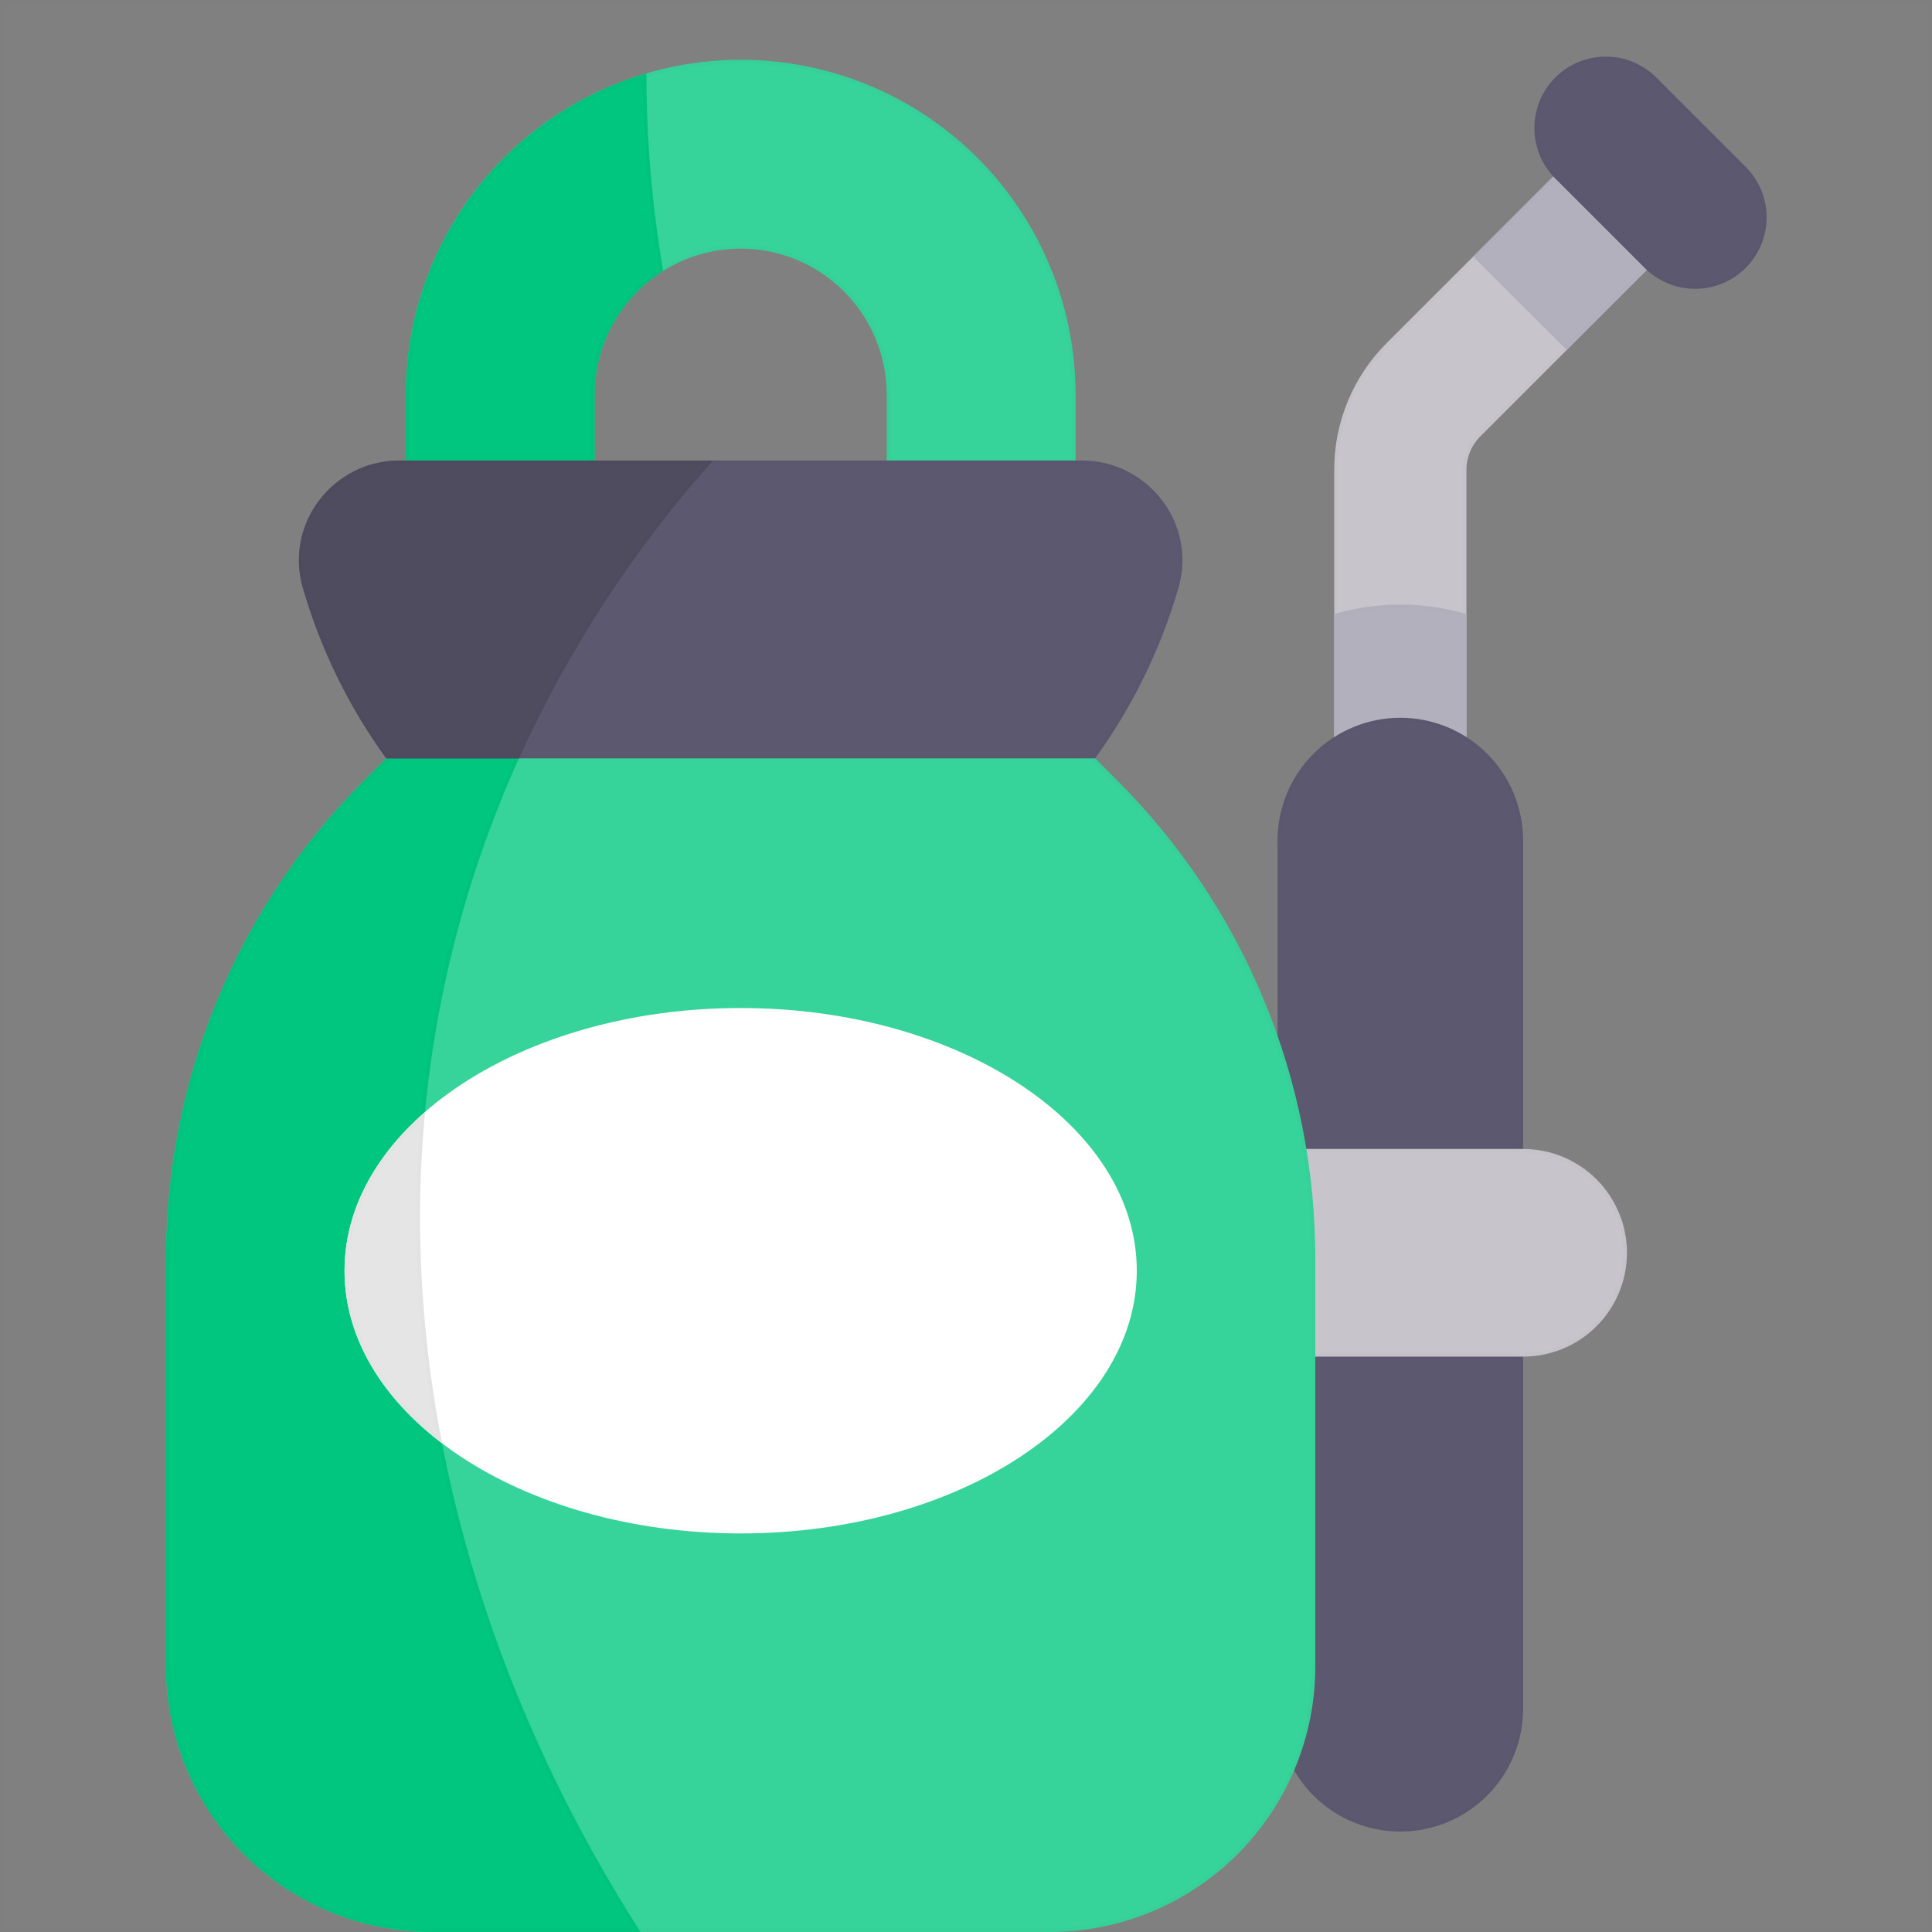 <svg width="512" height="512" viewBox="0 0 512 512" fill="none" xmlns="http://www.w3.org/2000/svg">
<rect x="0" y="0" width="512" height="512" fill="#808080" stroke="none"/>
<path d="M0.5 0.5H511.5V511.5H0.5V0.5Z" stroke="black" stroke-opacity="0.01"/>
<path d="M388.618 210.23H353.588V124.545C353.571 118.288 354.795 112.091 357.19 106.31C359.584 100.53 363.102 95.282 367.538 90.87L425.019 33.39L449.788 58.159L392.308 115.638C391.135 116.805 390.205 118.193 389.572 119.722C388.938 121.251 388.615 122.89 388.619 124.545L388.618 210.23Z" fill="#C7C5CB"/>
<path d="M388.119 124.546L388.118 209.73H354.088L354.088 124.545L354.088 124.544C354.071 118.353 355.283 112.221 357.652 106.502C360.021 100.782 363.501 95.59 367.891 91.225L367.892 91.224L425.019 34.097L449.081 58.159L391.955 115.284C390.735 116.497 389.768 117.941 389.11 119.531C388.451 121.121 388.114 122.826 388.119 124.546Z" stroke="black" stroke-opacity="0.01"/>
<path d="M425.018 33.39L390.434 67.973C390.611 68.156 390.778 68.344 390.958 68.524L414.649 92.216C414.829 92.396 415.019 92.565 415.201 92.742L449.788 58.158L425.018 33.39Z" fill="#B2B0BC"/>
<path d="M391.131 67.984L425.018 34.097L449.081 58.158L415.191 92.045C415.131 91.988 415.069 91.929 415.003 91.863L391.312 68.171L390.959 68.524L391.312 68.171C391.246 68.105 391.188 68.044 391.131 67.984Z" stroke="black" stroke-opacity="0.01"/>
<path d="M462.632 44.236L438.941 20.544C435.392 16.994 430.577 15 425.557 14.999C420.537 14.999 415.723 16.993 412.173 20.543C408.623 24.092 406.628 28.907 406.628 33.927C406.628 38.947 408.622 43.761 412.171 47.311L435.862 71C439.412 74.55 444.226 76.545 449.246 76.545C454.266 76.545 459.081 74.551 462.631 71.002C466.181 67.452 468.175 62.638 468.175 57.618C468.176 52.598 466.182 47.783 462.632 44.233V44.236Z" fill="#5C586F"/>
<path d="M462.279 44.59L462.474 44.786C465.808 48.222 467.676 52.823 467.675 57.618C467.675 62.505 465.733 67.192 462.277 70.648C458.821 74.104 454.134 76.045 449.246 76.045C444.359 76.045 439.671 74.103 436.216 70.647L436.216 70.647L412.525 46.958C412.525 46.958 412.525 46.958 412.525 46.958C409.069 43.502 407.128 38.814 407.128 33.927C407.128 29.039 409.07 24.352 412.526 20.896C415.982 17.441 420.67 15.499 425.557 15.499C430.445 15.5 435.132 17.442 438.588 20.898L438.588 20.898L462.279 44.59Z" stroke="black" stroke-opacity="0.01"/>
<path d="M285.039 155.181H234.999V104.6C234.999 94.333 230.92 84.486 223.66 77.225C216.4 69.965 206.553 65.886 196.285 65.886C186.017 65.886 176.17 69.965 168.91 77.225C161.65 84.486 157.571 94.333 157.571 104.6V155.18H107.531V104.6C107.531 92.945 109.827 81.404 114.287 70.635C118.747 59.867 125.285 50.083 133.526 41.842C141.768 33.6 151.552 27.062 162.32 22.602C173.088 18.142 184.63 15.846 196.285 15.846C207.94 15.846 219.482 18.142 230.25 22.602C241.018 27.062 250.802 33.6 259.044 41.842C267.285 50.083 273.823 59.867 278.283 70.635C282.743 81.404 285.039 92.945 285.039 104.6V155.181Z" fill="#36D39A"/>
<path d="M284.539 154.681H235.499V104.6C235.499 94.2 231.368 84.226 224.013 76.872C216.659 69.518 206.685 65.386 196.285 65.386C185.885 65.386 175.911 69.518 168.557 76.872C161.202 84.226 157.071 94.2 157.071 104.6V154.68H108.031V104.6C108.031 93.01 110.314 81.534 114.749 70.827C119.184 60.119 125.685 50.39 133.88 42.195C142.075 34 151.804 27.499 162.512 23.064C173.219 18.629 184.695 16.346 196.285 16.346C207.875 16.346 219.351 18.629 230.058 23.064C240.766 27.499 250.495 34 258.69 42.195C266.885 50.39 273.386 60.119 277.821 70.827C282.256 81.534 284.539 93.01 284.539 104.6V154.681Z" stroke="black" stroke-opacity="0.01"/>
<path d="M388.618 162.728C377.183 159.376 365.026 159.376 353.59 162.728V210.228H388.618V162.728Z" fill="#B2B0BC"/>
<path d="M388.118 163.104V209.728H354.09V163.104C365.209 159.918 376.999 159.918 388.118 163.104Z" stroke="black" stroke-opacity="0.01"/>
<path d="M371.103 190.214C362.472 190.214 354.195 193.643 348.092 199.746C341.99 205.848 338.561 214.126 338.561 222.756V452.843C338.561 461.474 341.99 469.751 348.092 475.854C354.195 481.957 362.472 485.385 371.103 485.385C379.734 485.385 388.011 481.957 394.114 475.854C400.217 469.751 403.645 461.474 403.645 452.843V222.756C403.645 214.126 400.217 205.848 394.114 199.746C388.011 193.643 379.734 190.214 371.103 190.214Z" fill="#5C586F"/>
<path d="M348.446 200.099C354.455 194.09 362.605 190.714 371.103 190.714C379.601 190.714 387.751 194.09 393.76 200.099C399.769 206.108 403.145 214.258 403.145 222.756V452.843C403.145 461.341 399.769 469.491 393.76 475.5C387.751 481.509 379.601 484.885 371.103 484.885C362.605 484.885 354.455 481.509 348.446 475.5C342.437 469.491 339.061 461.341 339.061 452.843V222.756C339.061 214.258 342.437 206.108 348.446 200.099Z" stroke="black" stroke-opacity="0.01"/>
<path d="M403.645 304.488H310.626V359.516H403.645C410.942 359.516 417.94 356.617 423.1 351.458C428.26 346.298 431.159 339.299 431.159 332.002C431.159 324.705 428.26 317.707 423.1 312.547C417.94 307.387 410.942 304.488 403.645 304.488Z" fill="#C7C5CB"/>
<path d="M311.126 359.016V304.988H403.645C410.81 304.988 417.681 307.834 422.747 312.9C427.813 317.967 430.659 324.838 430.659 332.002C430.659 339.167 427.813 346.038 422.747 351.104C417.681 356.17 410.81 359.016 403.645 359.016H311.126Z" stroke="black" stroke-opacity="0.01"/>
<path d="M296.11 206.864L290.22 200.974L196.288 161.507L102.35 200.974L96.46 206.864C79.828 223.496 66.635 243.24 57.635 264.97C48.634 286.701 44.001 309.991 44.001 333.511V441.617C44.001 460.284 51.416 478.186 64.615 491.385C77.814 504.585 95.716 512 114.383 512H278.188C296.855 512 314.757 504.585 327.956 491.386C341.156 478.186 348.571 460.284 348.571 441.617V333.511C348.57 286.009 329.7 240.453 296.111 206.864H296.11Z" fill="#36D39A"/>
<path d="M295.756 207.218L295.903 207.364H295.904C329.307 240.845 348.07 286.211 348.071 333.511V441.617C348.071 460.151 340.708 477.926 327.603 491.032C314.497 504.138 296.722 511.5 278.188 511.5H114.383C95.849 511.5 78.074 504.137 64.969 491.032C51.864 477.926 44.501 460.151 44.501 441.617V333.511C44.501 310.056 49.121 286.831 58.096 265.162C67.072 243.492 80.228 223.803 96.814 207.218L102.634 201.397L196.288 162.05L289.936 201.397L295.756 207.218Z" stroke="black" stroke-opacity="0.01"/>
<path d="M111.308 322.554C111.317 273.591 123.501 225.399 146.762 182.314L102.349 200.974L96.459 206.864C62.87 240.453 44 286.009 44 333.511V441.617C44 460.284 51.415 478.186 64.615 491.385C77.814 504.585 95.716 512 114.383 512H169.757C132.857 454.519 111.308 388.043 111.308 322.554V322.554Z" fill="#00C67F"/>
<path d="M145.653 183.322C122.788 226.162 110.817 273.979 110.808 322.554C110.808 387.858 132.199 454.126 168.843 511.5H114.383C95.849 511.5 78.074 504.137 64.968 491.032C51.863 477.926 44.5 460.151 44.5 441.617V333.511C44.5 286.142 63.318 240.713 96.813 207.218L102.633 201.397L145.653 183.322Z" stroke="black" stroke-opacity="0.01"/>
<path d="M171.308 19.724C171.308 19.624 171.308 19.524 171.308 19.43C152.914 24.851 136.766 36.072 125.272 51.422C113.779 66.771 107.555 85.425 107.531 104.6V155.18H157.571V104.6C157.575 98.042 159.245 91.592 162.424 85.856C165.603 80.12 170.188 75.285 175.747 71.806C172.823 54.599 171.338 37.178 171.308 19.724V19.724Z" fill="#00C67F"/>
<path d="M125.673 51.721C136.968 36.637 152.784 25.561 170.809 20.101C170.859 37.346 172.327 54.557 175.198 71.561C169.695 75.071 165.153 79.901 161.987 85.614C158.766 91.424 157.075 97.957 157.071 104.6V104.6V154.68H108.031V104.6C108.055 85.533 114.244 66.984 125.673 51.721Z" stroke="black" stroke-opacity="0.01"/>
<path d="M286.729 122.04H105.841C88.241 122.04 75.332 138.899 80.266 155.798C84.966 172.018 92.438 187.302 102.35 200.974H290.221C300.133 187.303 307.605 172.019 312.305 155.8C317.238 138.9 304.333 122.042 286.729 122.042V122.04Z" fill="#5C586F"/>
<path d="M80.746 155.659L80.746 155.658C75.908 139.086 88.567 122.54 105.841 122.54H286.229V122.542H286.729C304.007 122.542 316.663 139.087 311.825 155.66L311.825 155.661C307.164 171.743 299.77 186.902 289.966 200.474H102.605C92.801 186.901 85.407 171.742 80.746 155.659Z" stroke="black" stroke-opacity="0.01"/>
<path d="M196.285 406.378C254.262 406.378 301.262 375.207 301.262 336.754C301.262 298.302 254.262 267.13 196.285 267.13C138.308 267.13 91.308 298.302 91.308 336.754C91.308 375.207 138.308 406.378 196.285 406.378Z" fill="white"/>
<path d="M300.762 336.754C300.762 355.76 289.147 373.029 270.239 385.569C251.334 398.107 225.189 405.878 196.285 405.878C167.381 405.878 141.236 398.107 122.332 385.569C103.423 373.029 91.808 355.76 91.808 336.754C91.808 317.749 103.423 300.48 122.332 287.939C141.236 275.402 167.381 267.63 196.285 267.63C225.189 267.63 251.334 275.402 270.239 287.939C289.147 300.48 300.762 317.749 300.762 336.754Z" stroke="black" stroke-opacity="0.01"/>
<path d="M111.308 322.554C111.308 313.154 111.778 303.865 112.647 294.678C99.259 306.366 91.308 320.943 91.308 336.754C91.308 354.269 101.062 370.271 117.159 382.506C113.307 362.754 111.348 342.679 111.308 322.554V322.554Z" fill="#E5E5E5"/>
<path d="M110.808 322.554H111.308L110.808 322.555C110.847 342.27 112.726 361.938 116.418 381.302C101.032 369.241 91.808 353.69 91.808 336.754C91.808 321.496 99.297 307.364 112.033 295.891C111.237 304.682 110.808 313.567 110.808 322.554Z" stroke="black" stroke-opacity="0.01"/>
<path d="M188.955 122.041H105.841C88.241 122.041 75.332 138.9 80.266 155.798C84.966 172.018 92.437 187.302 102.35 200.974H137.544C150.587 172.212 167.922 145.598 188.955 122.041V122.041Z" fill="#4F4C5F"/>
<path d="M80.746 155.659L80.746 155.658C75.908 139.087 88.567 122.541 105.841 122.541H187.841C167.179 145.849 150.117 172.117 137.222 200.474H102.605C92.801 186.902 85.406 171.742 80.746 155.659Z" stroke="black" stroke-opacity="0.01"/>
</svg>
